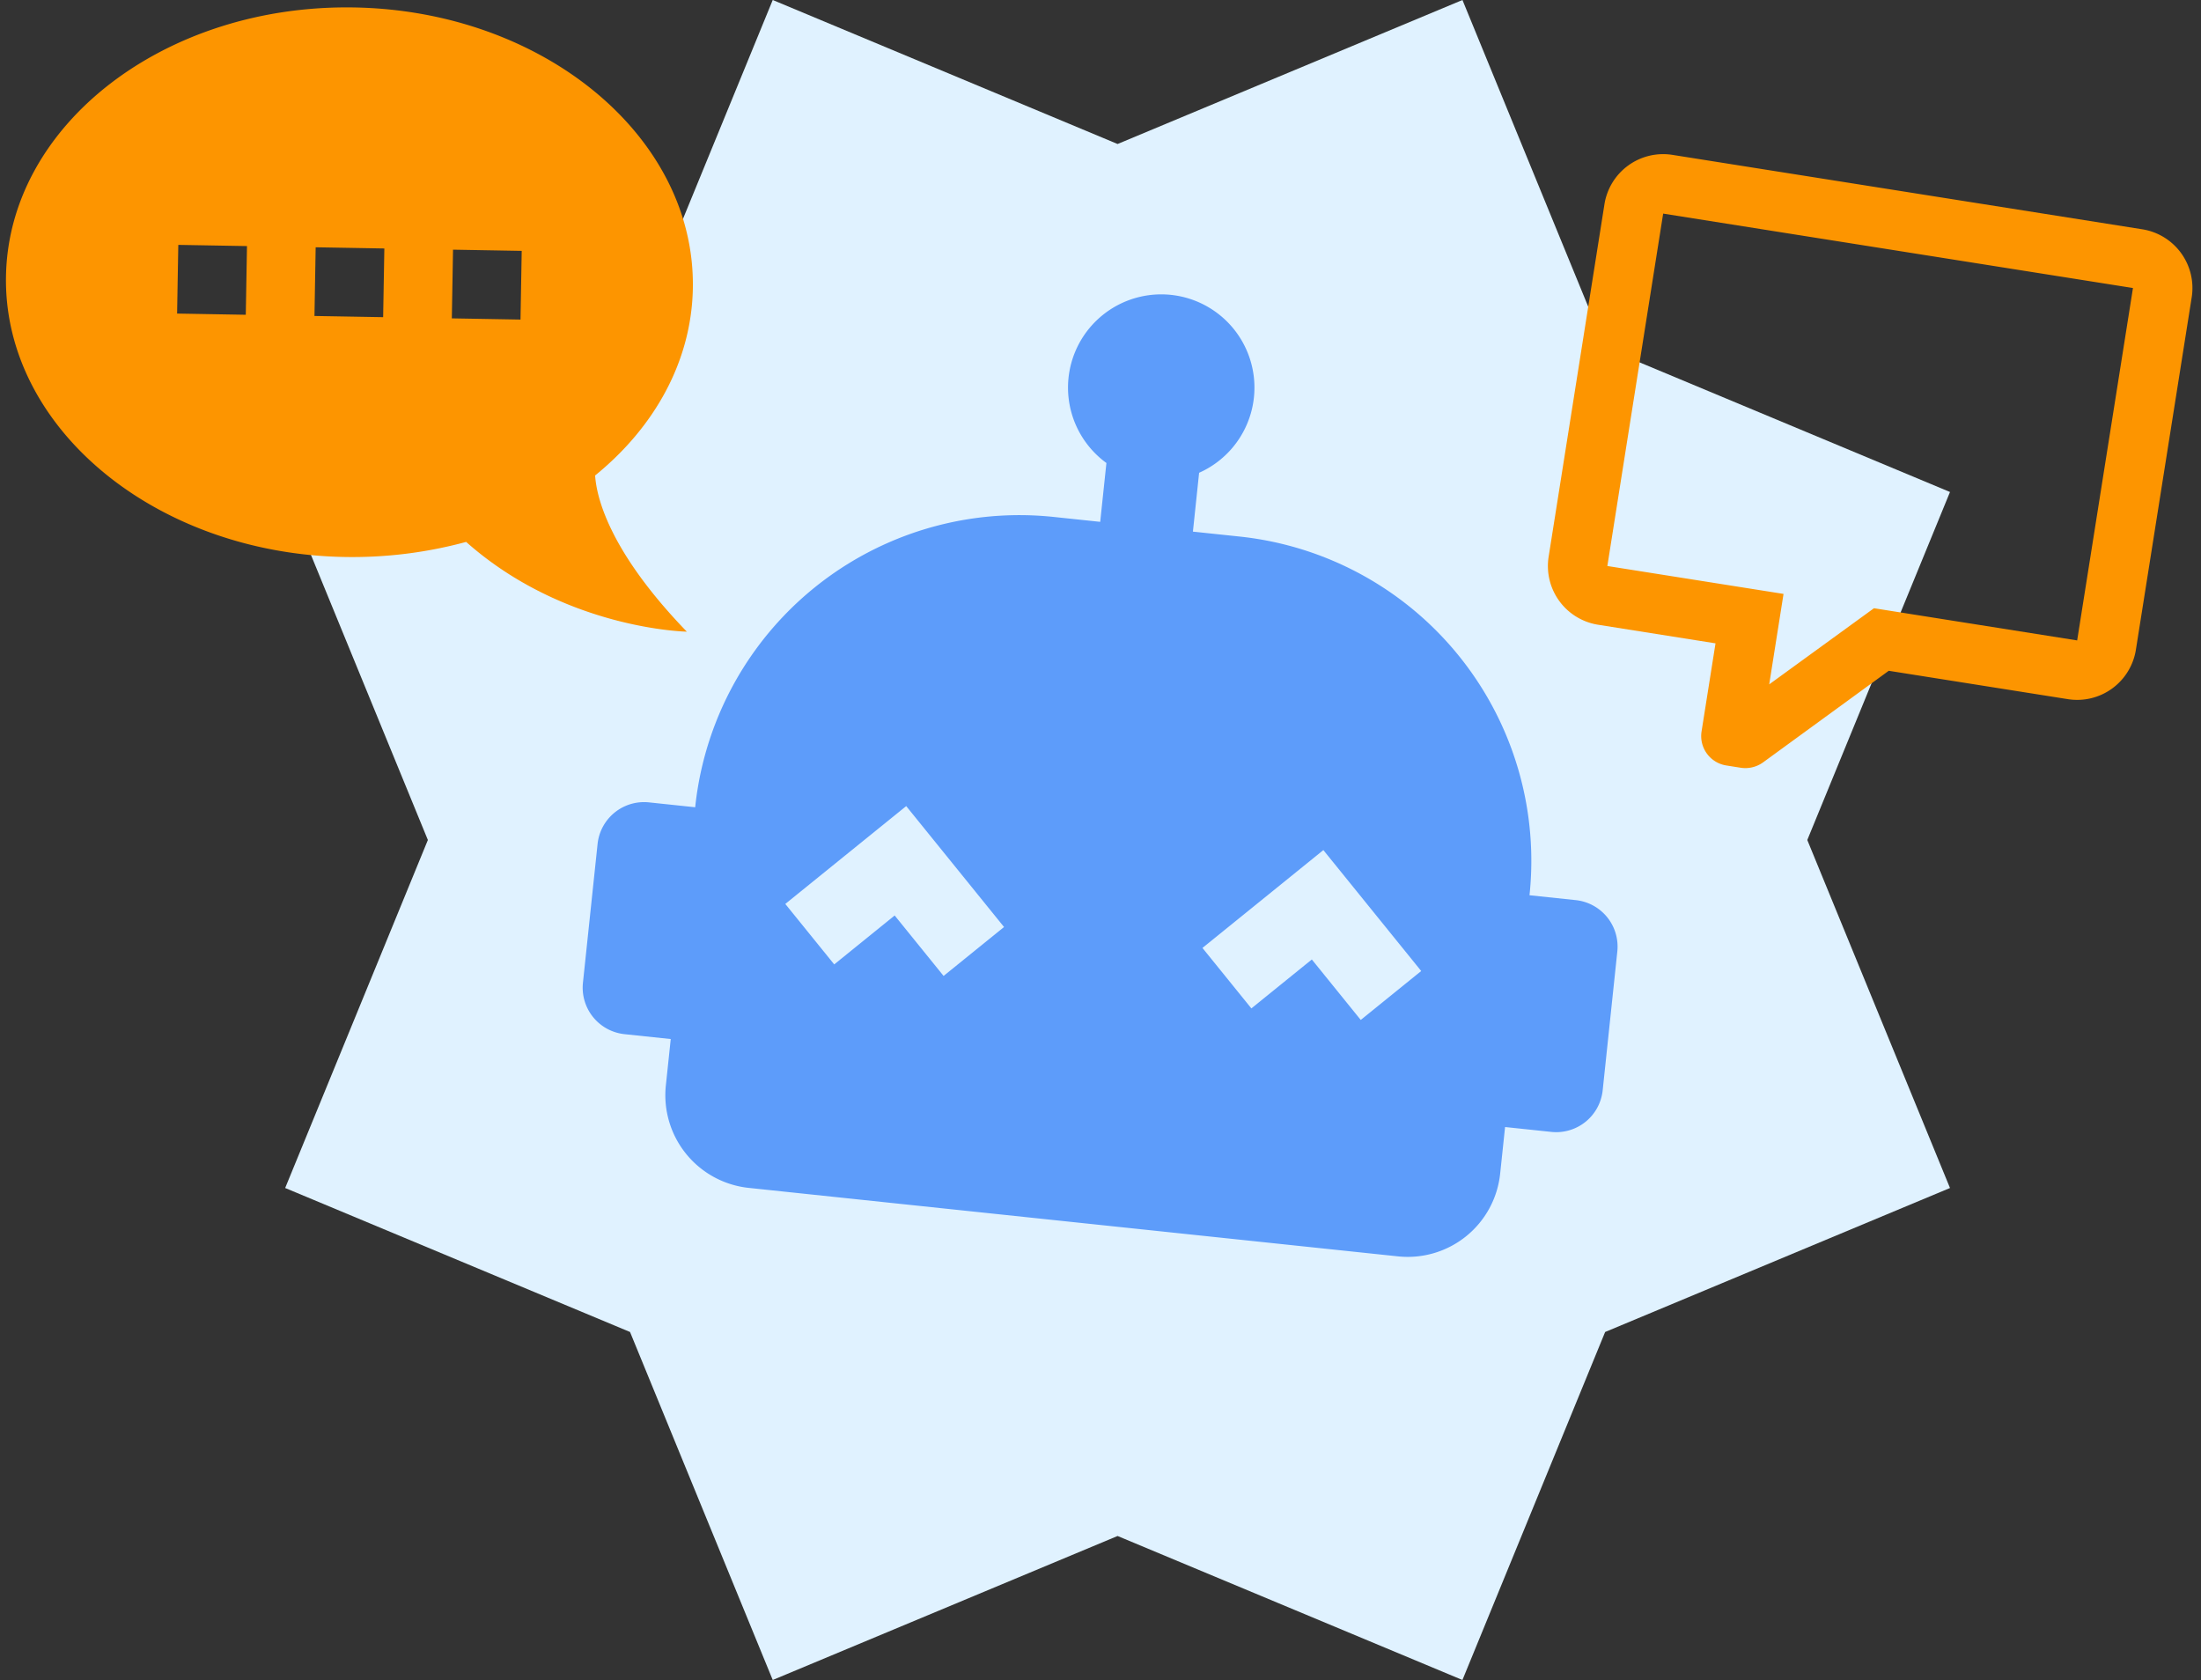 <svg xmlns="http://www.w3.org/2000/svg" width="320.203" height="244.377" viewBox="0 0 320.203 244.377"><rect x="0" y="0" width="320.203" height="244.377" fill="#333333" stroke="none"/><path d="M0,172.81l20.76-50.621L0,71.568,50.171,50.621,70.931,0,121.1,20.947,171.273,0l20.76,50.621L242.2,71.568l-20.76,50.621L242.2,172.81l-50.171,20.947-20.76,50.621L121.1,223.431,70.931,244.377l-20.76-50.621Z" transform="translate(41.487)" fill="#e0f2ff"/><path d="M32.275,88.5a4.325,4.325,0,0,1-4.325-4.325V71.2H10.65A8.65,8.65,0,0,1,2,62.549V10.65A8.648,8.648,0,0,1,10.65,2h69.2a8.65,8.65,0,0,1,8.65,8.65v51.9a8.65,8.65,0,0,1-8.65,8.65H53.467l-16,16.046A4.407,4.407,0,0,1,34.437,88.5H32.275M36.6,62.549V75.87L49.921,62.549H79.849V10.65H10.65v51.9Z" transform="rotate(9 -3.438 1490.39)" fill="#fd9500"/><path d="M49.968,0C22.486,0,0,17.889,0,39.975S22.486,79.949,49.968,79.949a63.212,63.212,0,0,0,17.639-2.5C82.2,89.943,99.937,89.943,99.937,89.943,88.294,78.3,86.445,70.455,86.2,67.457c8.495-7.145,13.741-16.839,13.741-27.483C99.937,17.889,77.451,0,49.968,0M24.984,44.971V34.978h9.994v9.994H24.984m19.987,0V34.978h9.994v9.994H44.971m19.987,0V34.978h9.994v9.994Z" transform="rotate(1 -11.362 90)" fill="#fd9500"/><path d="M143.393,83.367h-6.781A47.43,47.43,0,0,0,89.148,35.9H82.367V27.292a13.561,13.561,0,1,0-13.561,0V35.9H62.026A47.43,47.43,0,0,0,14.561,83.367H7.781A6.8,6.8,0,0,0,1,90.148V110.49a6.8,6.8,0,0,0,6.781,6.781h6.781v6.781a13.557,13.557,0,0,0,13.561,13.561h94.929a13.514,13.514,0,0,0,13.561-13.561V117.27h6.781a6.8,6.8,0,0,0,6.781-6.781V90.148a6.8,6.8,0,0,0-6.781-6.781M53.075,103.98l-8-8-8,8-8-8,16-16,16,16-8,8m61.026,0-8-8-8,8-8-8,16-16,16,16Z" transform="rotate(6.02 -266.01 923.616)" fill="#5d9cfa"/></svg>